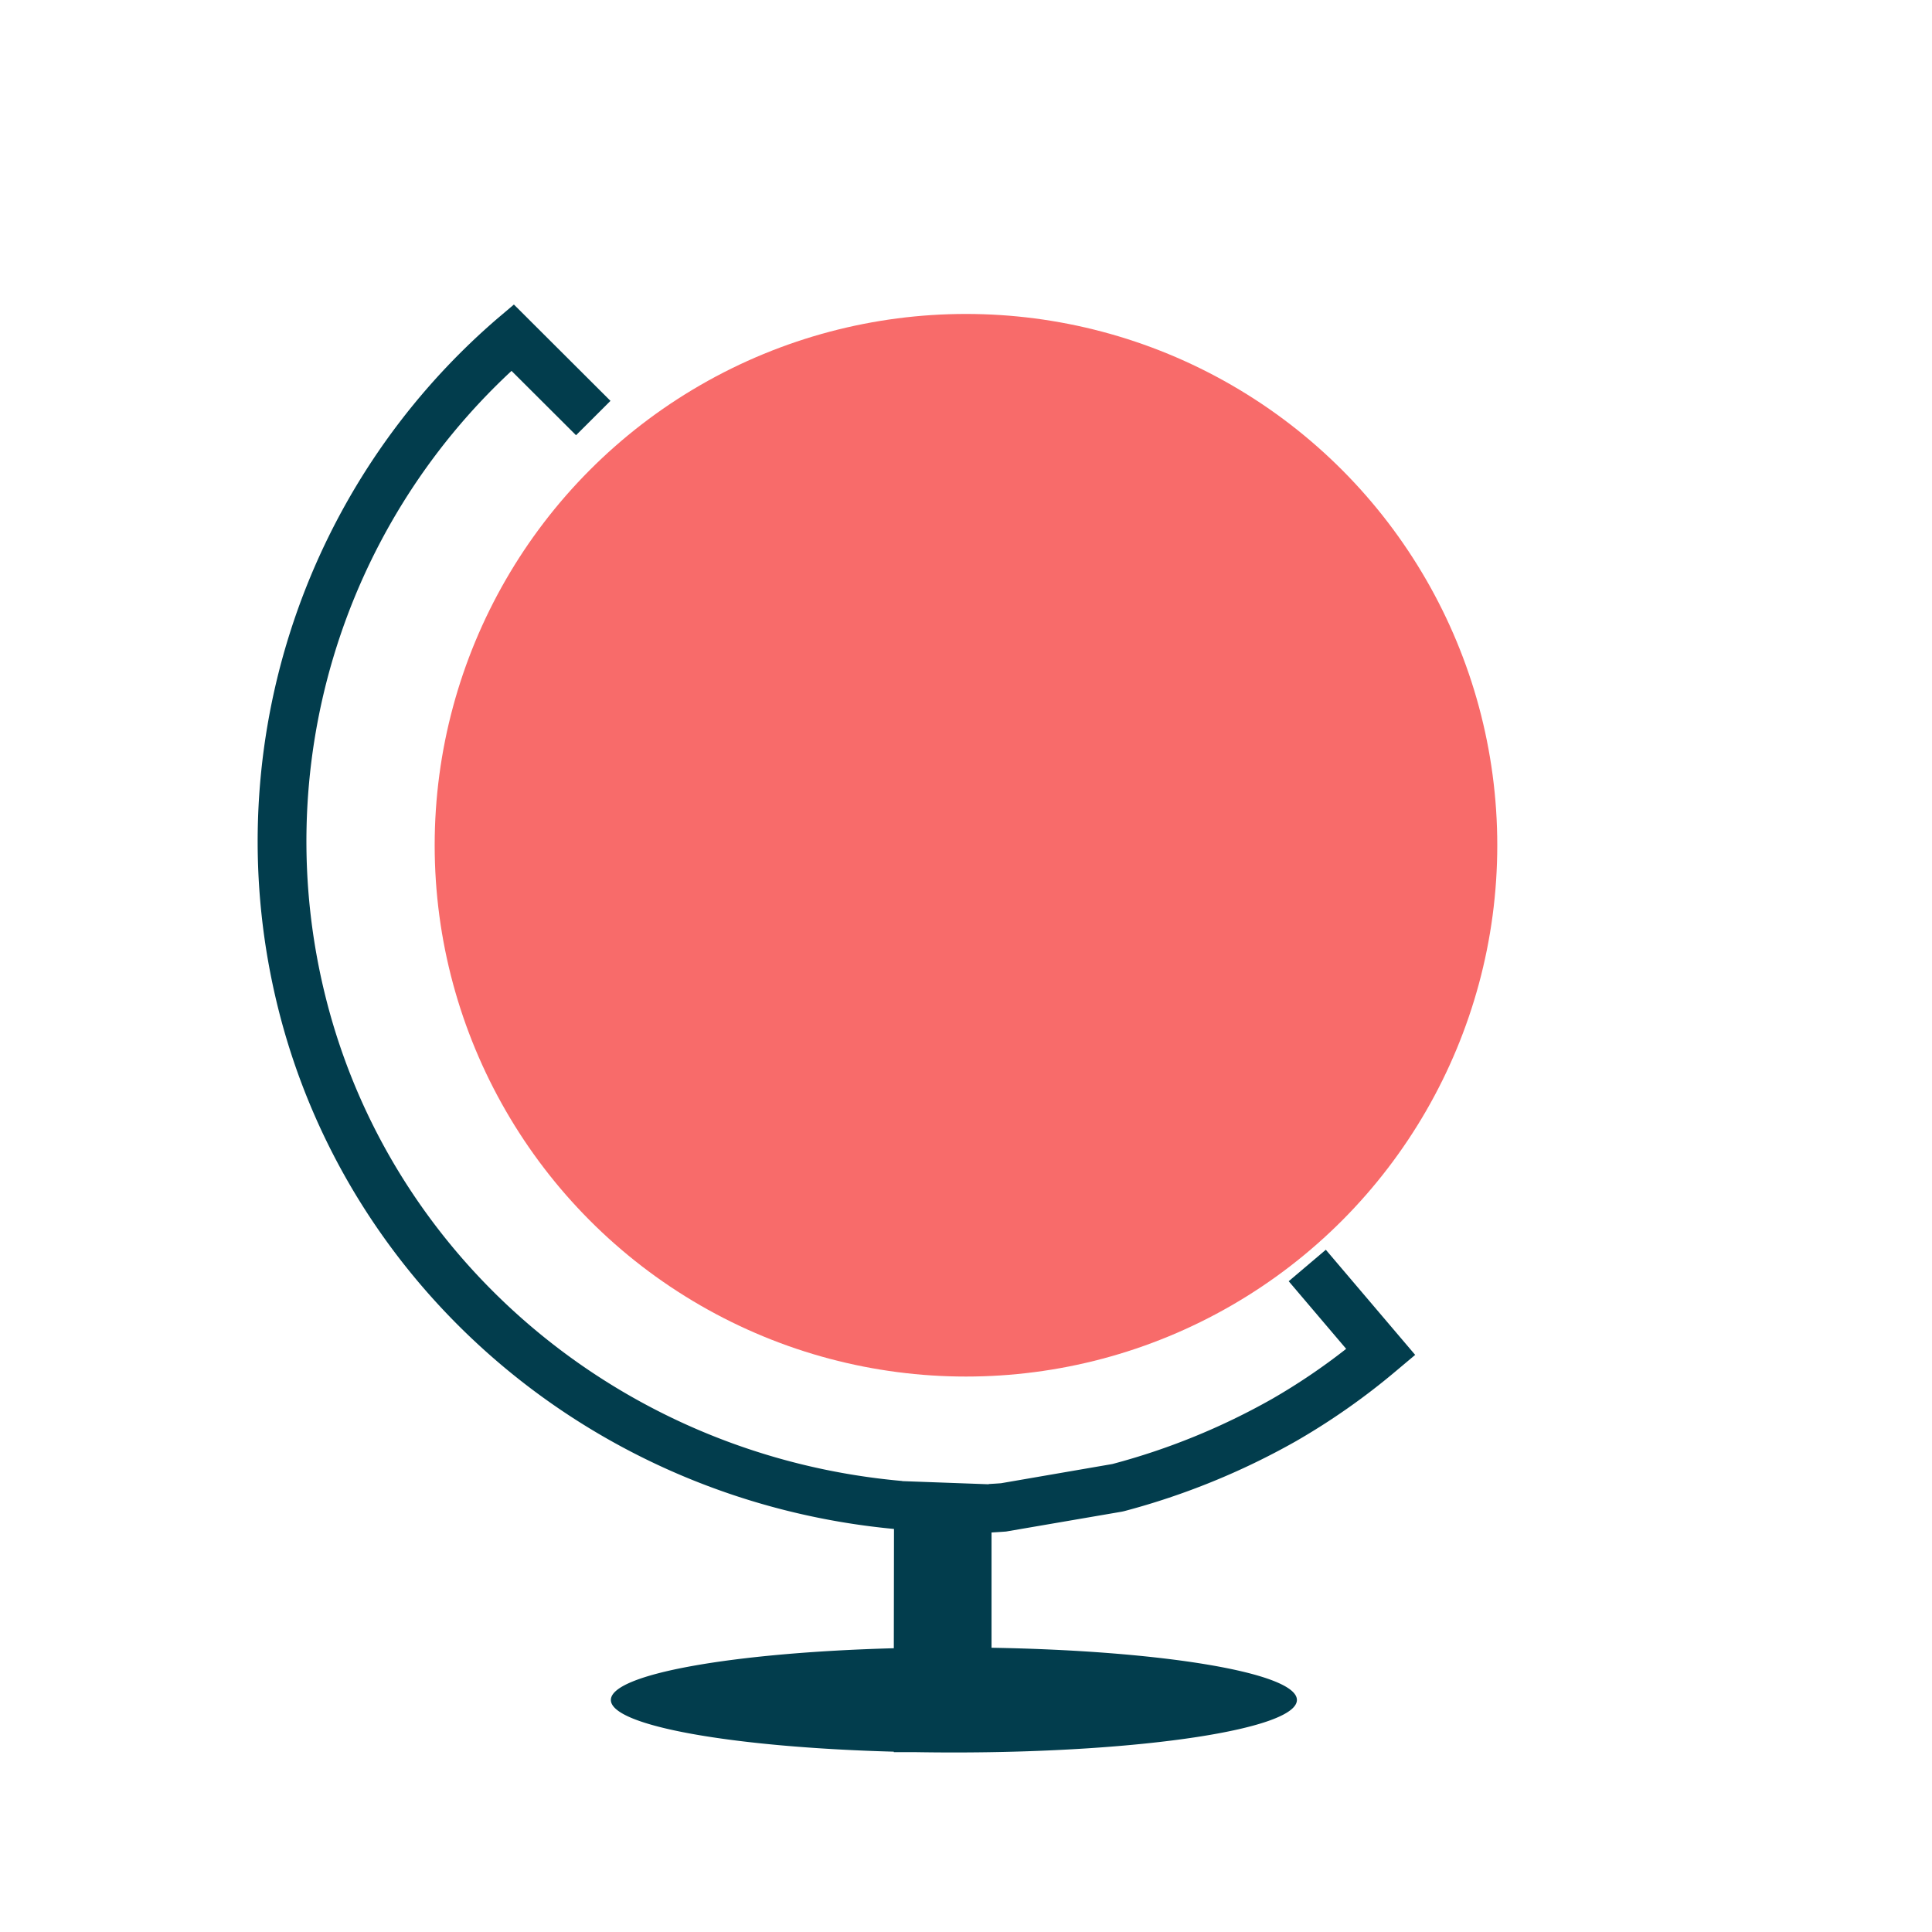 <svg xmlns="http://www.w3.org/2000/svg" width="160" height="160" viewBox="0 0 160 160">
    <defs>
        <filter id="prefix__Ellipse_211" width="160" height="160" x="0" y="0" filterUnits="userSpaceOnUse">
            <feOffset dy="10"/>
            <feGaussianBlur result="blur" stdDeviation="12"/>
            <feFlood flood-opacity=".188"/>
            <feComposite in2="blur" operator="in"/>
            <feComposite in="SourceGraphic"/>
        </filter>
    </defs>
    <g id="prefix__Group_13637" data-name="Group 13637" transform="translate(-453.652 -1962)">
        <g transform="translate(453.65 1962)">
            <circle id="prefix__Ellipse_211-2" cx="44" cy="44" r="44" data-name="Ellipse 211" transform="translate(36 26)" style="fill:#f86b6a"/>
        </g>
        <path id="prefix__Fill_15" d="M61.952 101.617l9.6-1.647.191-.042a60.055 60.055 0 0 0 14.243-5.8 56.9 56.9 0 0 0 8.318-5.843l1.547-1.3-7.4-8.706-3.074 2.606 4.759 5.6a51.605 51.605 0 0 1-6.159 4.159 55.907 55.907 0 0 1-13.207 5.38l-9.218 1.59c-.339.026-.68.046-1.021.066v.02l-7.158-.261v-.011C30.26 95.381 11.059 79.247 5.6 57.28A53.163 53.163 0 0 1 21.014 5.494l5.343 5.329 2.852-2.846L21.212 0l-1.417 1.2A57.147 57.147 0 0 0 1.679 58.248c5.853 23.528 26.328 40.829 51.01 43.152l-.015 9.879c-13.317.36-23.432 2.139-23.432 4.284s10.115 3.922 23.432 4.282v.04h1.833q1.548.026 3.142.026c15.689 0 28.407-1.948 28.407-4.348 0-2.242-11.068-4.086-25.289-4.324v-9.547c.4-.022.79-.046 1.186-.077" data-name="Fill 15" transform="translate(475 1987.221)" style="fill:#023d4d"/>
    </g>
</svg>
